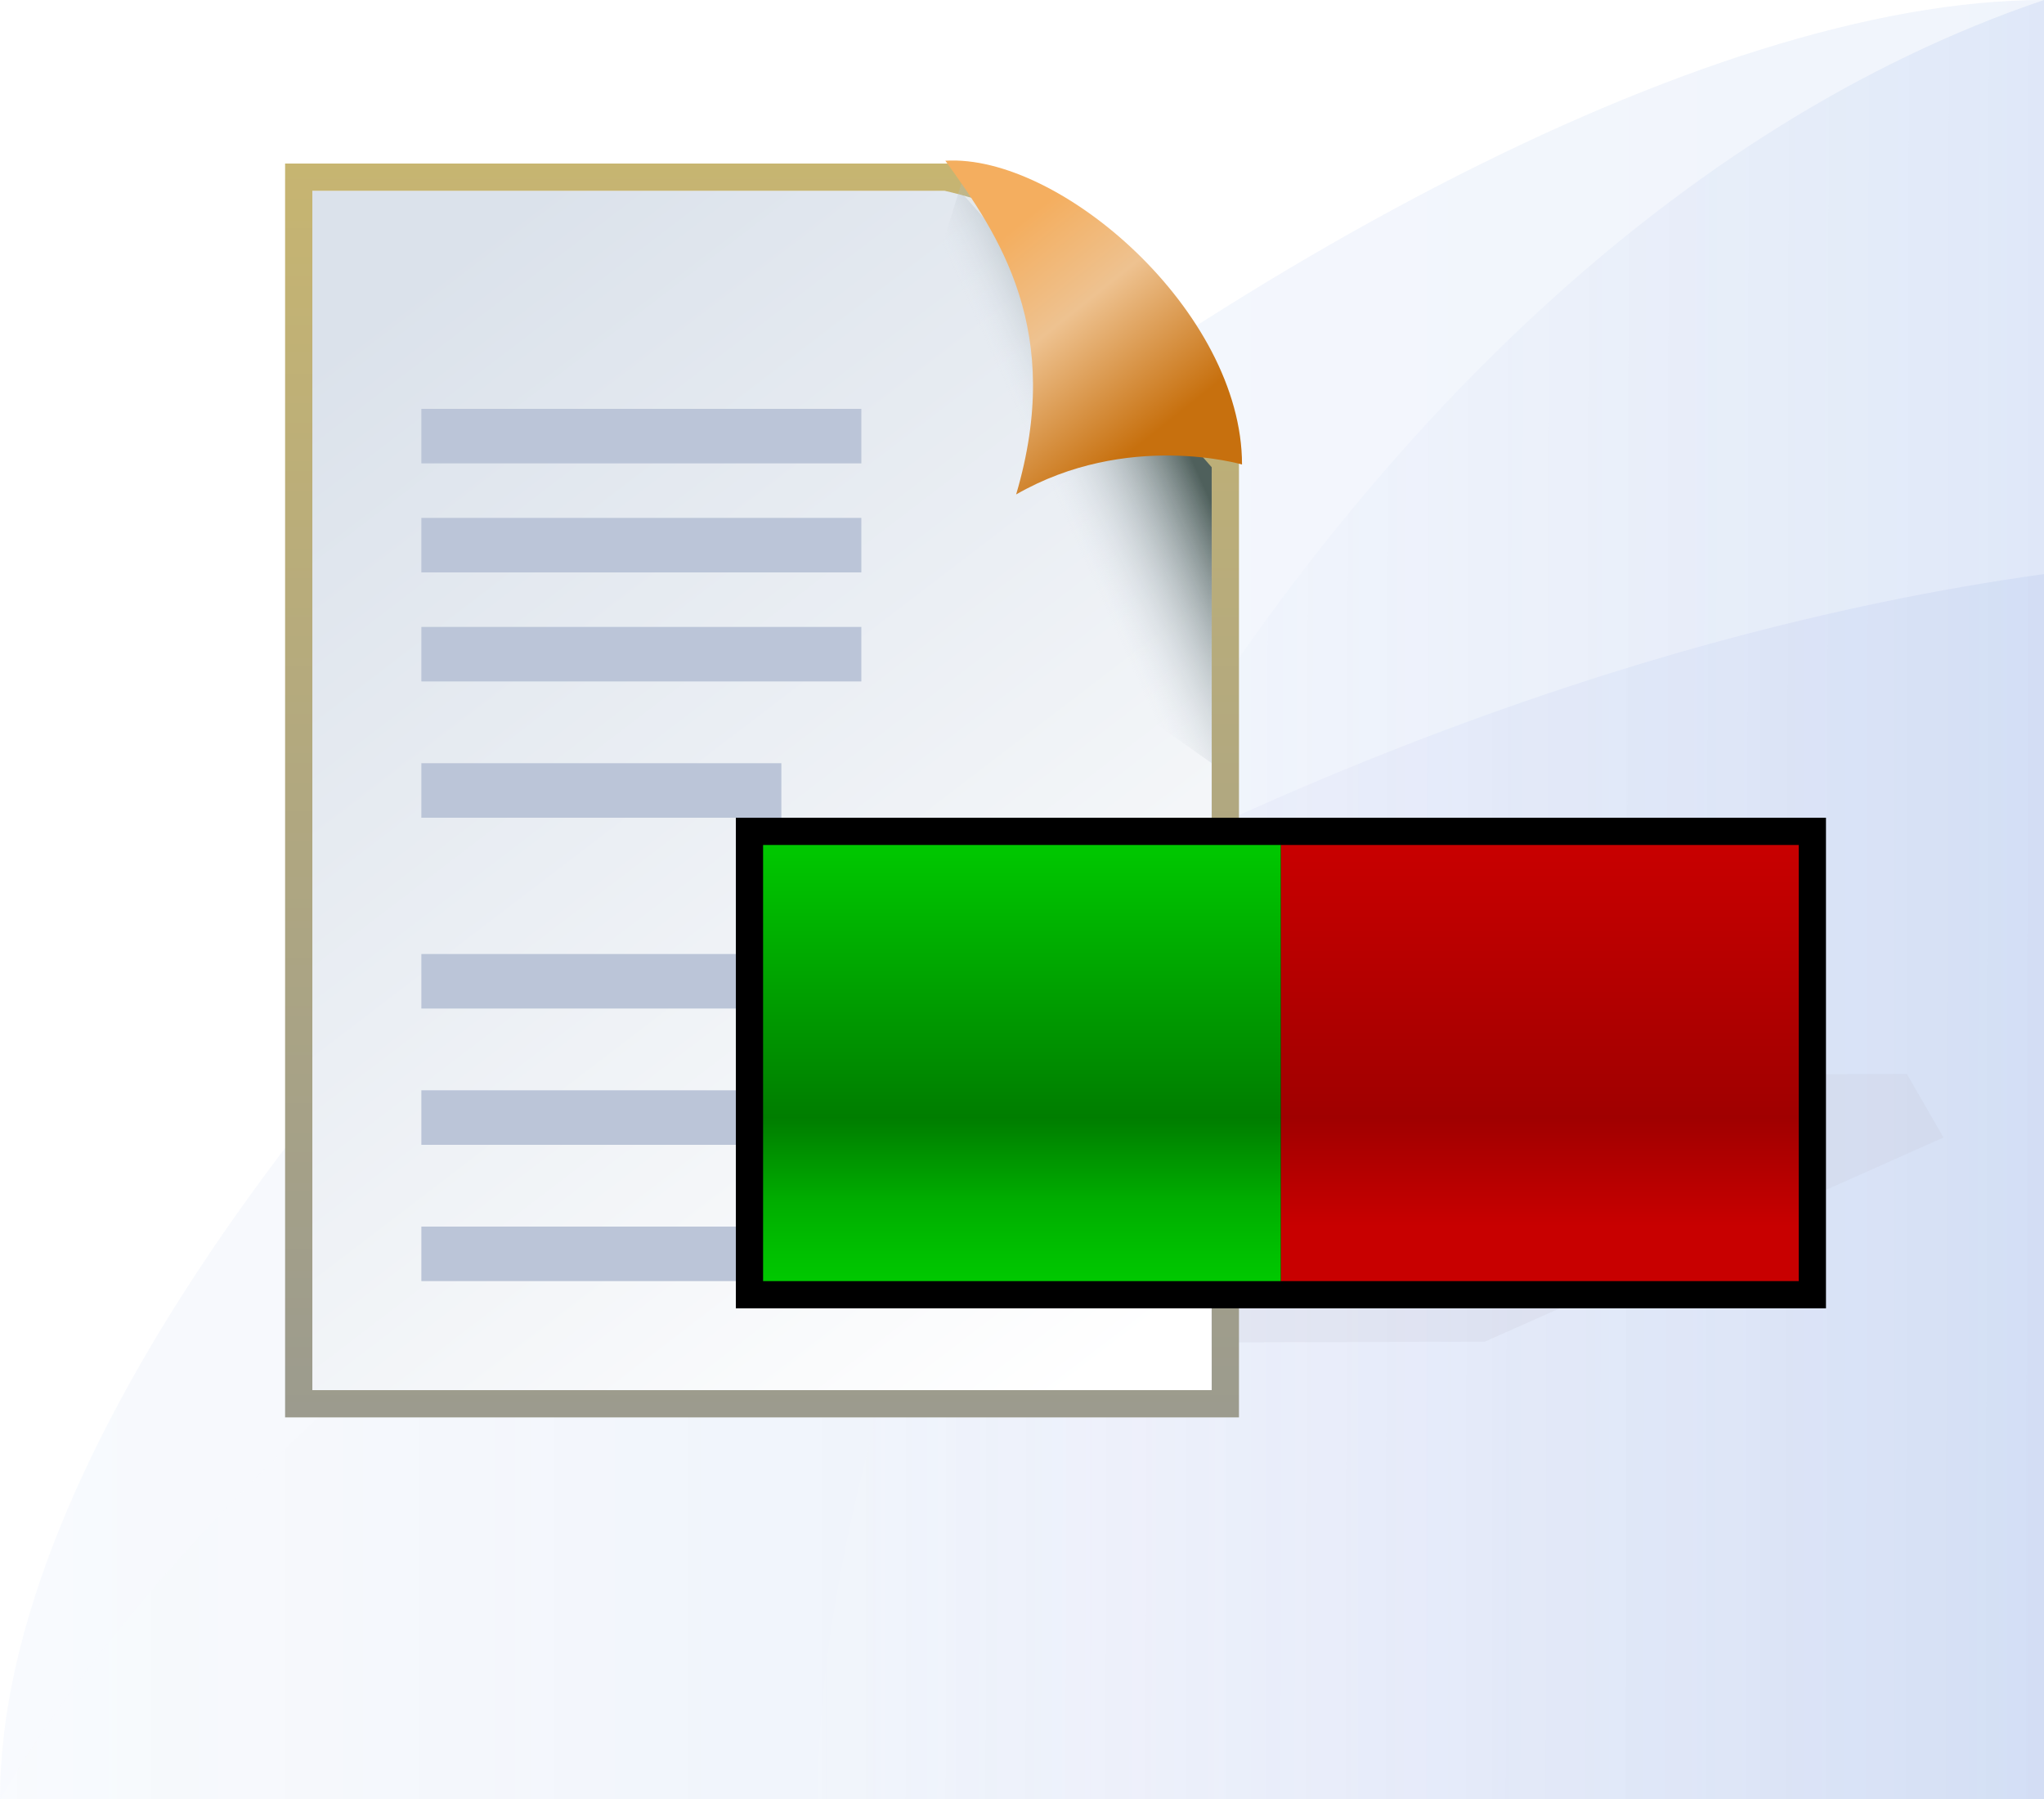 <svg xmlns="http://www.w3.org/2000/svg" xmlns:svg="http://www.w3.org/2000/svg" xmlns:xlink="http://www.w3.org/1999/xlink" id="svg2" width="75" height="66" version="1.1"><defs id="defs4"><linearGradient id="linearGradient4327"><stop id="stop4329" offset="0" stop-color="#00c800" stop-opacity="1"/><stop id="stop4339" offset=".185" stop-color="#00d400" stop-opacity=".816"/><stop id="stop4335" offset=".375" stop-color="#00c800" stop-opacity=".627"/><stop id="stop4331" offset="1" stop-color="#00c800" stop-opacity="1"/></linearGradient><linearGradient id="linearGradient4294"><stop id="stop4298" offset="0" stop-color="#c80000" stop-opacity="1"/><stop id="stop4323" offset=".125" stop-color="#c80000" stop-opacity="1"/><stop id="stop4325" offset=".375" stop-color="#a00000" stop-opacity="1"/><stop id="stop4296" offset="1" stop-color="#c80000" stop-opacity="1"/></linearGradient><linearGradient id="linearGradient4978" x1="88.22" x2="163.22" y1="1032.267" y2="1032.267" gradientTransform="translate(-88.22,-999.267)" gradientUnits="userSpaceOnUse" xlink:href="#linearGradient4972-7"/><linearGradient id="linearGradient4972-7"><stop id="stop4974-8" offset="0" stop-color="#b8ccf1" stop-opacity=".102"/><stop id="stop4976-1" offset="1" stop-color="#6e97e2" stop-opacity=".102"/></linearGradient><linearGradient id="linearGradient4970" x1="118.386" x2="163.22" y1="1032.184" y2="1032.267" gradientTransform="translate(-88.22,-999.267)" gradientUnits="userSpaceOnUse" xlink:href="#linearGradient4964-3"/><linearGradient id="linearGradient4964-3"><stop id="stop4966-1" offset="0" stop-color="#fff" stop-opacity=".349"/><stop id="stop4968-1" offset="1" stop-color="#91ade6" stop-opacity="1"/></linearGradient><linearGradient id="linearGradient4962" x1="88.22" x2="163.22" y1="1042.797" y2="1042.797" gradientTransform="translate(-88.22,-999.267)" gradientUnits="userSpaceOnUse" xlink:href="#linearGradient4956-2"/><linearGradient id="linearGradient4956-2"><stop id="stop4958-5" offset="0" stop-color="#fcfdfe" stop-opacity=".256"/><stop id="stop4960-6" offset="1" stop-color="#98aae7" stop-opacity=".404"/></linearGradient><linearGradient id="linearGradient6375-6" x1="50.703" x2="22.53" y1="1052.448" y2="1014.139" gradientTransform="matrix(0.966,0,0,1.004,-6.585,-21.426)" gradientUnits="userSpaceOnUse" xlink:href="#linearGradient4994"/><linearGradient id="linearGradient4994"><stop id="stop4996" offset="0" stop-color="#fff" stop-opacity="1"/><stop id="stop4998" offset="1" stop-color="#dbe2eb" stop-opacity="1"/></linearGradient><linearGradient id="linearGradient4238" x1="10.545" x2="10.545" y1="1038.578" y2="1052.323" gradientTransform="matrix(3.389,0,0,3.506,-7.669,-2649.203)" gradientUnits="userSpaceOnUse" xlink:href="#linearGradient4902"/><linearGradient id="linearGradient4902"><stop id="stop4904" offset="0" stop-color="#c7b571" stop-opacity="1"/><stop id="stop4906" offset="1" stop-color="#9a9a8f" stop-opacity="1"/></linearGradient><linearGradient id="linearGradient4240" x1="52.166" x2="47.43" y1="1020.899" y2="1023.162" gradientTransform="matrix(0.972,0,0,1.036,-6.78,-54.029)" gradientUnits="userSpaceOnUse" xlink:href="#linearGradient6411"/><linearGradient id="linearGradient6411"><stop id="stop6413" offset="0" stop-color="#4f605c" stop-opacity="1"/><stop id="stop6415" offset="1" stop-color="#dbe2eb" stop-opacity="0"/></linearGradient><linearGradient id="linearGradient4264" x1="59.22" x2="62.22" y1="1021.267" y2="1025.267" gradientTransform="matrix(1.75,0,0,1.865,-65.441,-910.743)" gradientUnits="userSpaceOnUse" xlink:href="#linearGradient4258"/><linearGradient id="linearGradient4258"><stop id="stop4260" offset="0" stop-color="#f4ae5f" stop-opacity="1"/><stop id="stop4266" offset=".415" stop-color="#eec290" stop-opacity="1"/><stop id="stop4262" offset="1" stop-color="#c7700e" stop-opacity="1"/></linearGradient><filter id="filter5097" width="1.106" height="1.332" x="-.053" y="-.166" color-interpolation-filters="sRGB"><feGaussianBlur id="feGaussianBlur5099" stdDeviation="1.106"/></filter><linearGradient id="linearGradient4300" x1="56" x2="56" y1="1033.362" y2="1017.362" gradientUnits="userSpaceOnUse" spreadMethod="pad" xlink:href="#linearGradient4294"/><linearGradient id="linearGradient4333" x1="37" x2="37" y1="1033.362" y2="1017.362" gradientUnits="userSpaceOnUse" xlink:href="#linearGradient4327"/></defs><g id="layer2" display="inline"><path id="rect4113-1" fill="url(#linearGradient4978)" fill-opacity="1" stroke="none" d="M 75,0 75,66 1e-6,66 C 1e-6,41.205 50.01,0 75,0 Z" display="inline"/><path id="rect4113-1-0" fill="url(#linearGradient4962)" fill-opacity="1" stroke="none" d="M 75,21.061 75,66 1e-6,66 C 10.625,47.804 43.51,25.436 75,21.061 Z" display="inline" opacity=".404"/><path id="rect4113-1-7" fill="url(#linearGradient4970)" fill-opacity="1" stroke="none" d="M 75,4.0000001e-7 75,66 30,66 C 30,46.154 47.709,9.25 75,4e-7 Z" display="inline" opacity=".184"/></g><g id="layer1" display="inline" transform="translate(0,-986.362)"><path id="rect4001-3-4-5" fill="#c5c3d4" fill-opacity=".729" stroke="none" d="m 61.725,1022.81 21.274,-0.101 1.655,3.779 -20.678,12.12 -29.323,0.101 z" display="inline" filter="url(#filter5097)" opacity=".52" transform="matrix(0.814,0,0,0.618,2.405,393.725)"/><path id="rect4001-3-4" fill="url(#linearGradient6375-6)" fill-opacity="1" stroke="none" d="m 11.461,993.362 23.76,0 9.151,10.393 0.089,33.607 -33,0 z" display="inline" opacity="1"/><path id="rect4001-1" fill="none" stroke="url(#linearGradient4238)" stroke-dashoffset="0" stroke-linecap="butt" stroke-linejoin="miter" stroke-miterlimit="4" stroke-opacity="1" stroke-width="1" d="m 10.961,992.862 23.756,0 c 0,0 7.143,1.472 5.331,4.864 -0.056,0.106 4.913,5.784 4.913,5.784 l 0,34.352 -34,0 z"/><path id="rect4001-3-9-0" fill="url(#linearGradient4240)" fill-opacity="1" stroke="none" d="m 35.289,993.056 9.172,10.448 0,10.858 L 31,1004.864 c 1.765,-3.809 3.044,-7.787 4.288,-11.808 z" display="inline"/><path id="path5675-4" fill="url(#linearGradient4264)" fill-opacity="1" fill-rule="evenodd" stroke="none" stroke-linecap="butt" stroke-linejoin="miter" stroke-opacity="1" stroke-width="1" d="m 34.688,992.259 c 1.979,2.742 4.366,6.25 2.597,12.243 4.071,-2.341 8.288,-1.099 8.288,-1.099 0,-5.595 -6.679,-11.407 -10.885,-11.144 z" display="inline"/><path id="path4696" fill="none" fill-rule="evenodd" stroke="#bbc5d8" stroke-dasharray="none" stroke-linecap="butt" stroke-linejoin="miter" stroke-miterlimit="4" stroke-opacity="1" stroke-width="2" d="m 15.461,1032.362 11.741,0"/><path id="path4696-5" fill="none" fill-rule="evenodd" stroke="#bbc5d8" stroke-dasharray="none" stroke-linecap="butt" stroke-linejoin="miter" stroke-miterlimit="4" stroke-opacity="1" stroke-width="2" d="m 15.461,1027.362 16.144,0" display="inline"/><path id="path4696-4" fill="none" fill-rule="evenodd" stroke="#bbc5d8" stroke-dasharray="none" stroke-linecap="butt" stroke-linejoin="miter" stroke-miterlimit="4" stroke-opacity="1" stroke-width="2" d="m 15.461,1022.362 17.612,0" display="inline"/><path id="path4696-0" fill="none" fill-rule="evenodd" stroke="#bbc5d8" stroke-dasharray="none" stroke-linecap="butt" stroke-linejoin="miter" stroke-miterlimit="4" stroke-opacity="1" stroke-width="2" d="m 15.461,1002.362 16.144,0" display="inline"/><path id="path4696-9" fill="none" fill-rule="evenodd" stroke="#bbc5d8" stroke-dasharray="none" stroke-linecap="butt" stroke-linejoin="miter" stroke-miterlimit="4" stroke-opacity="1" stroke-width="2" d="m 15.461,1006.362 16.144,0" display="inline"/><path id="path4696-8" fill="none" fill-rule="evenodd" stroke="#bbc5d8" stroke-dasharray="none" stroke-linecap="butt" stroke-linejoin="miter" stroke-miterlimit="4" stroke-opacity="1" stroke-width="2" d="m 15.461,1010.362 16.144,0" display="inline"/><path id="path4696-2" fill="none" fill-rule="evenodd" stroke="#bbc5d8" stroke-dasharray="none" stroke-linecap="butt" stroke-linejoin="miter" stroke-miterlimit="4" stroke-opacity="1" stroke-width="2" d="m 15.461,1015.362 13.209,0" display="inline"/><rect id="rect4171" width="40" height="18" x="27" y="1016.362" fill="#000" fill-opacity="1" stroke="none" stroke-dasharray="none" stroke-miterlimit="4" stroke-width="1"/><rect id="rect4138" width="19" height="16" x="28" y="1017.362" fill="url(#linearGradient4333)" fill-opacity="1" stroke="none" stroke-dasharray="none" stroke-miterlimit="4" stroke-width="1"/><rect id="rect4140" width="19" height="16" x="47" y="1017.362" fill="url(#linearGradient4300)" fill-opacity="1" stroke="none" stroke-dasharray="none" stroke-miterlimit="4" stroke-width="1"/></g></svg>